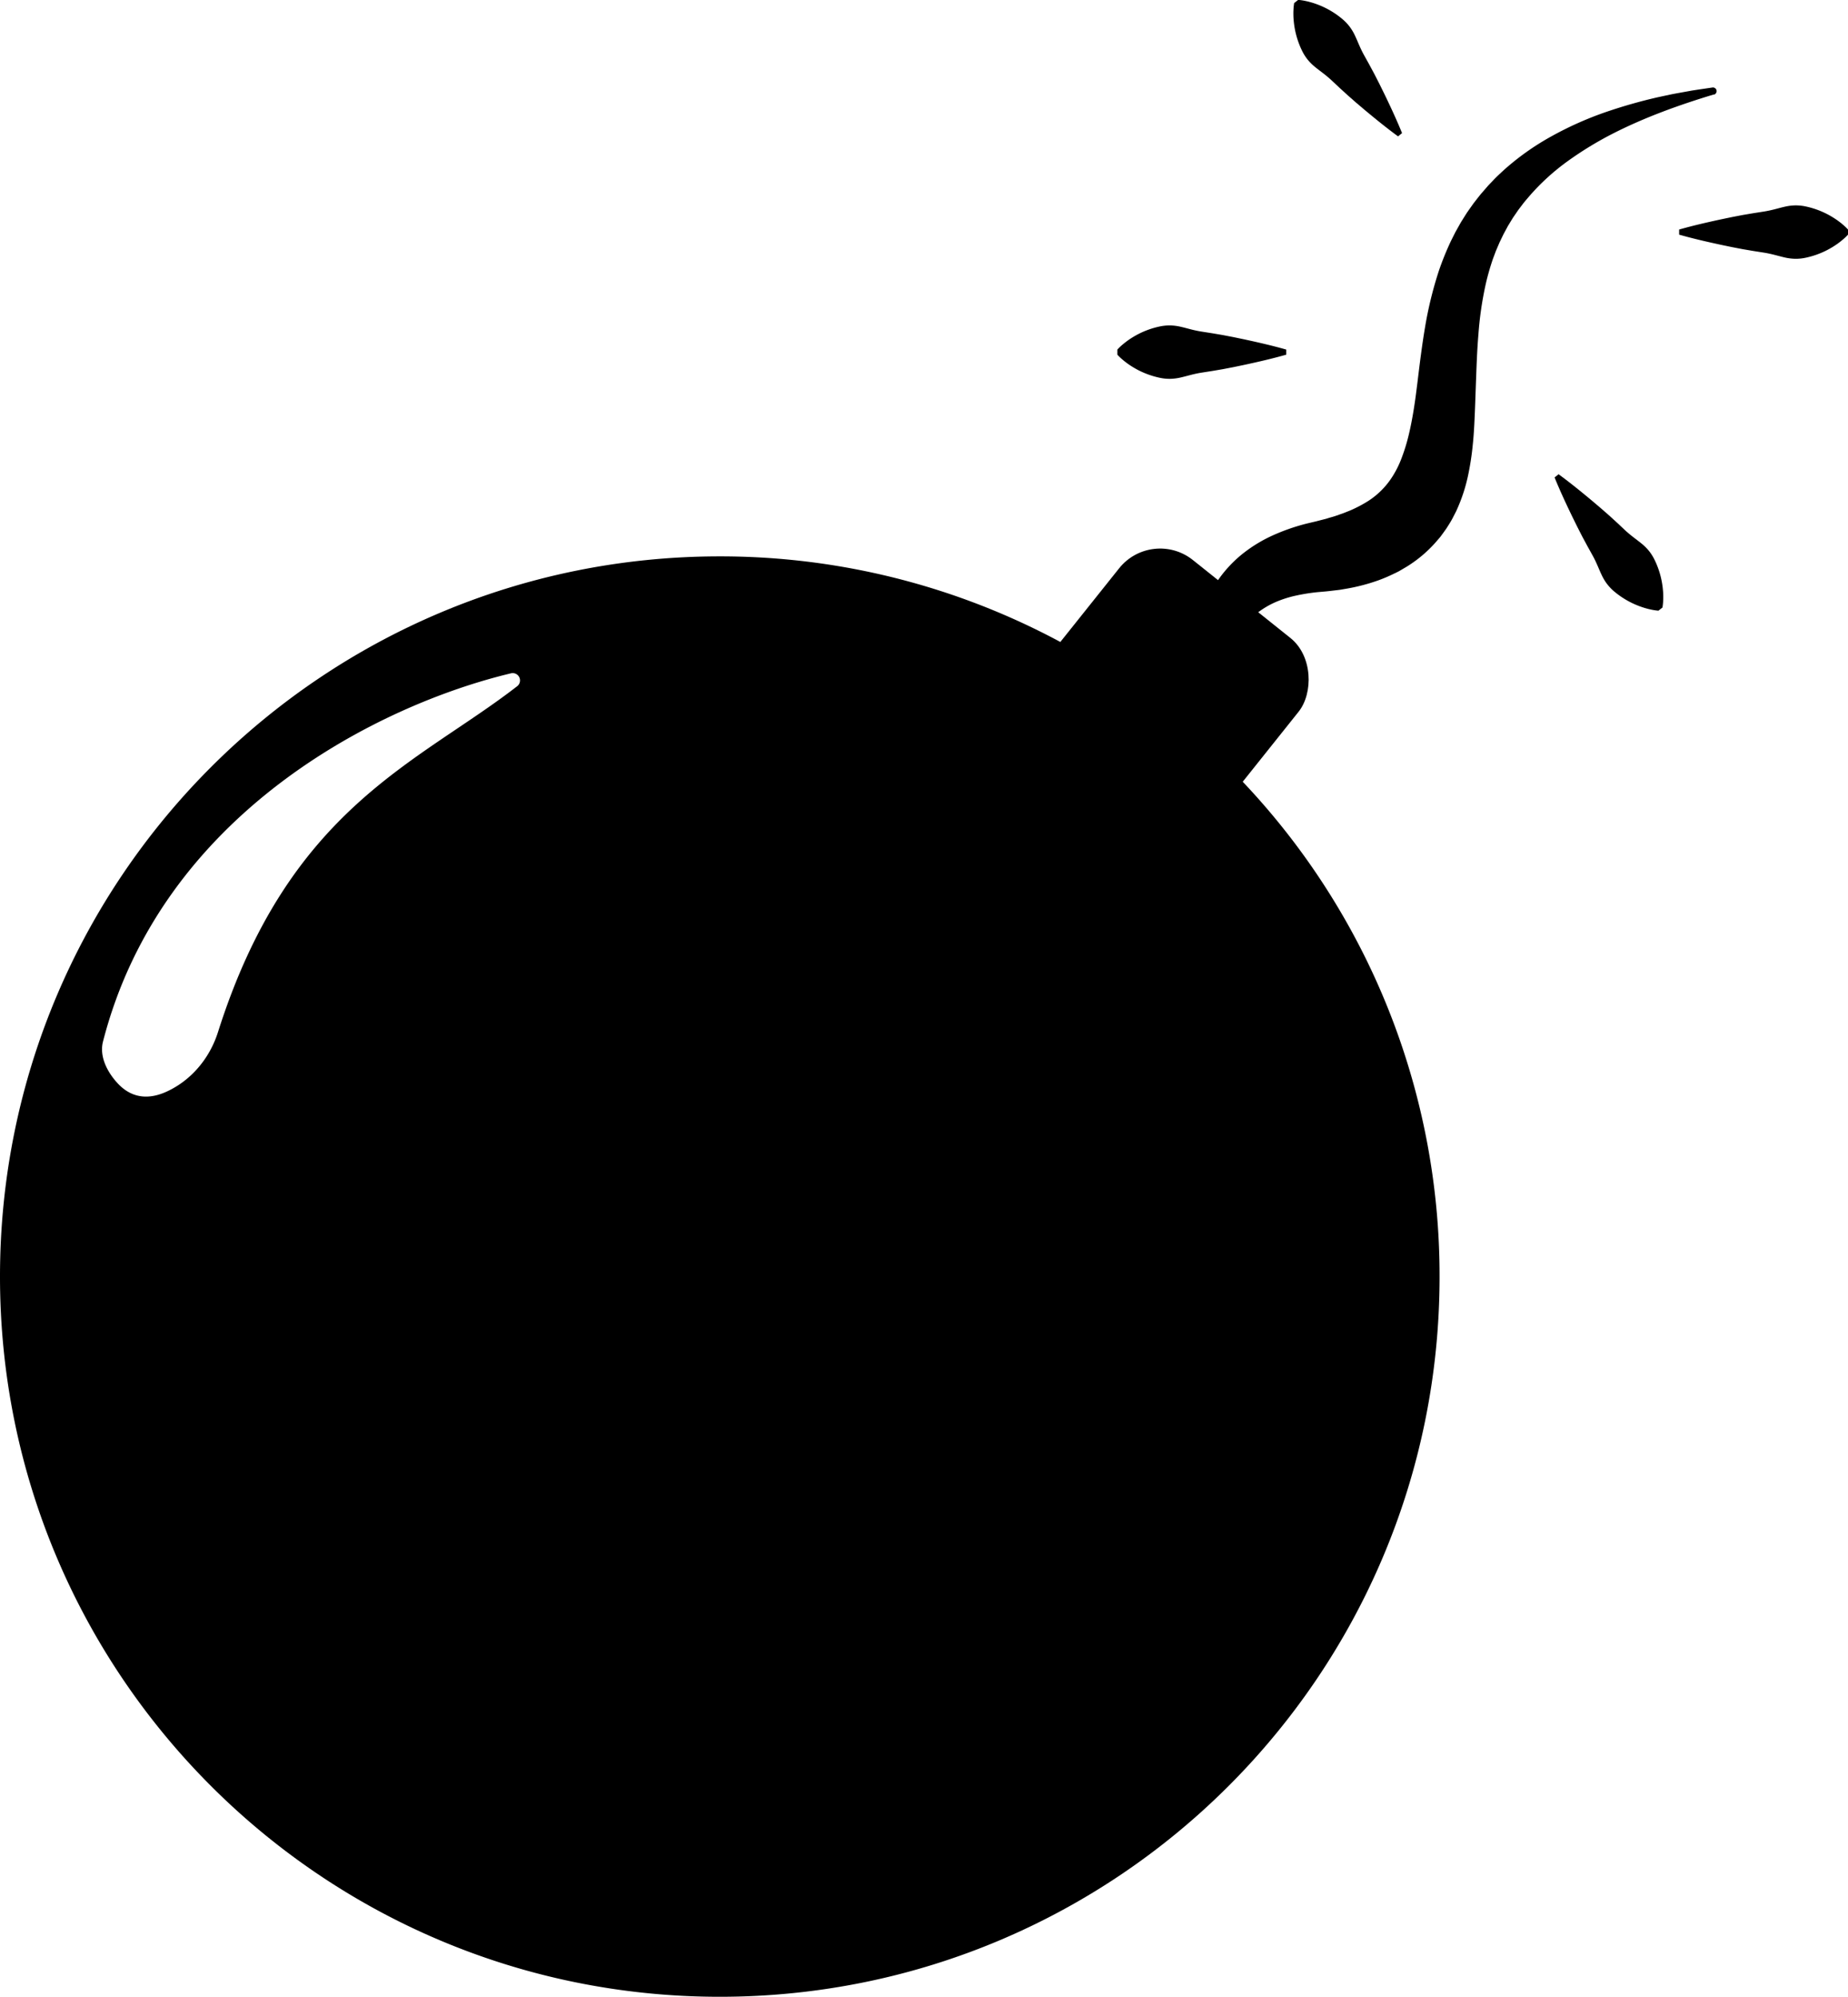 <?xml version="1.0" encoding="utf-8"?>
<svg xmlns="http://www.w3.org/2000/svg" viewBox="0 0 1263.18 1364.08">
    <path d="M1315.49,847A491,491,0,0,0,958,693c-271.72,0-492,220.28-492,492s220.28,492,492,492,492-220.28,492-492A490.31,490.31,0,0,0,1315.49,847ZM819.4,781.79C751.34,834.51,663.66,864.67,615,1018c-5.63,17.75-18.1,32.82-35,40.61-11,5.06-23.13,5.58-33.54-5.59-7.14-7.67-12.67-18.39-10.06-28.55,40.14-156.33,189-230.11,278.77-251.55A5,5,0,0,1,819.4,781.79Z" transform="translate(-466 -312.92)"/>
    <rect x="1190.03" y="705.91" width="157" height="148.12" rx="35.88" transform="translate(297.95 -934) rotate(38.61)"/>
    <path d="M1637.52,377.44c-23.91,7.2-47.35,15.68-69.1,26.76A239.64,239.64,0,0,0,1537.6,423a154.09,154.09,0,0,0-25.93,23.56c-1.85,2.2-3.77,4.32-5.45,6.64-.85,1.13-1.74,2.25-2.58,3.4l-2.4,3.51-1.2,1.75-1.1,1.82-2.21,3.61-2,3.72-1,1.85-.92,1.9-1.83,3.8-1.66,3.88-.83,1.93-.74,2c-.49,1.32-1,2.63-1.47,3.95-1.8,5.36-3.38,10.79-4.65,16.36a235,235,0,0,0-5.06,34.52c-.5,5.92-.85,11.93-1.12,18s-.48,12.28-.71,18.57-.43,12.67-.72,19.22-.61,13.2-1.36,20.1a186.35,186.35,0,0,1-3.31,21.25,114,114,0,0,1-7.29,22.23l-.62,1.4-.7,1.38-1.42,2.76c-.91,1.85-2,3.66-3.14,5.45-.57.89-1.1,1.8-1.71,2.68l-1.87,2.6-1.89,2.59c-.66.84-1.38,1.64-2.08,2.46a87.9,87.9,0,0,1-19.11,16.89c-1.73,1.18-3.53,2.15-5.3,3.22-.9.5-1.78,1.08-2.69,1.52l-2.72,1.32a106.67,106.67,0,0,1-11,4.66,131.46,131.46,0,0,1-21.81,5.64c-1.79.28-3.61.67-5.38.85l-5.32.63-2.66.29-2,.18-4,.35a131.7,131.7,0,0,0-15.13,2.43,75.16,75.16,0,0,0-13.51,4.33,59.81,59.81,0,0,0-12.15,7.11,92,92,0,0,0-11.75,11c-1,1-2,2.2-3,3.3l-3,3.49-6.29,7.26c-8.6,9.83-19,19.84-31.19,25.5a2.61,2.61,0,0,1-3.33-3.71l0,0a129.33,129.33,0,0,0,8.44-16.39c2.35-5.55,4.38-11.14,6.4-17s4.15-11.91,6.93-18.21a98,98,0,0,1,10.71-19,85.24,85.24,0,0,1,16.47-17,98.57,98.57,0,0,1,20.17-12.07,139.33,139.33,0,0,1,21.06-7.44c1.75-.47,3.49-.85,5.24-1.28l2.62-.61,2-.52,3.92-1c1.33-.29,2.53-.75,3.8-1.11s2.54-.7,3.75-1.11l3.58-1.26c.59-.21,1.2-.4,1.77-.62l1.7-.67c1.11-.46,2.28-.87,3.36-1.35a90.74,90.74,0,0,0,11.78-6.19,54.65,54.65,0,0,0,9.3-7.47,53.38,53.38,0,0,0,7.64-9.62,67.56,67.56,0,0,0,6.25-12.72,126.26,126.26,0,0,0,4.72-15.41c1.32-5.45,2.43-11.23,3.39-17.13.48-3,.93-6,1.34-9l1.18-9.2c.76-6.18,1.51-12.48,2.36-18.86s1.77-12.81,2.88-19.3a262.77,262.77,0,0,1,9.59-39.05,199.11,199.11,0,0,1,7.7-19.08c.74-1.56,1.53-3.1,2.3-4.64l1.16-2.31,1.26-2.26,2.54-4.52,2.75-4.39,1.39-2.19,1.49-2.12,3-4.23,3.18-4.08,1.59-2,1.69-1.95,3.37-3.89c1.16-1.26,2.36-2.47,3.54-3.71,2.32-2.51,4.87-4.78,7.34-7.1a177,177,0,0,1,32.69-23.13,234.66,234.66,0,0,1,35.6-16,349.05,349.05,0,0,1,36.87-10.59l9.32-2c3.11-.61,6.23-1.15,9.34-1.72l4.67-.85,4.68-.72,9.37-1.37a2.5,2.5,0,0,1,1.09,4.87Z" transform="translate(-466 -312.92)"/>
    <path d="M1421.62,406.08c-8.07-5.91-15.72-12.14-23.27-18.45l-5.62-4.77L1387.2,378l-5.41-4.93-5.33-5c-1.77-1.67-3.66-3.24-5.61-4.77s-4-3-5.88-4.56a34.78,34.78,0,0,1-5.17-5.12,32.81,32.81,0,0,1-3.85-6.15,58.45,58.45,0,0,1-4.83-14.52,60.85,60.85,0,0,1-1-8.38c-.05-1.49-.08-3,0-4.57a39,39,0,0,1,.49-5l2.76-2.16a39.1,39.1,0,0,1,4.93.73c1.55.31,3,.71,4.43,1.12a60.44,60.44,0,0,1,7.89,3,58.19,58.19,0,0,1,12.92,8.23,32.63,32.63,0,0,1,5,5.23,34.23,34.23,0,0,1,3.71,6.25c1.06,2.23,2,4.54,3,6.81s2.07,4.48,3.26,6.61l3.54,6.38,3.47,6.45,3.34,6.54,3.26,6.61c4.28,8.85,8.47,17.79,12.23,27.05Z" transform="translate(-466 -312.92)"/>
    <path d="M1531.35,636.89c8.07,5.91,15.72,12.14,23.27,18.45l5.62,4.77,5.53,4.83,5.41,4.93,5.33,5c1.77,1.67,3.66,3.24,5.61,4.77s4,3,5.88,4.56a34.78,34.78,0,0,1,5.17,5.12,32.81,32.81,0,0,1,3.85,6.15,58.45,58.45,0,0,1,4.83,14.52,60.85,60.85,0,0,1,1,8.38c.05,1.49.08,3,0,4.57a39,39,0,0,1-.49,5l-2.76,2.16a39.1,39.1,0,0,1-4.93-.73c-1.55-.31-3-.7-4.43-1.12a60.44,60.44,0,0,1-7.89-3,58.76,58.76,0,0,1-12.92-8.22,33.12,33.12,0,0,1-5-5.24,34.23,34.23,0,0,1-3.71-6.25c-1.06-2.23-2-4.54-3-6.81s-2.07-4.48-3.26-6.61l-3.54-6.38-3.47-6.45-3.34-6.54-3.26-6.61c-4.28-8.85-8.47-17.79-12.23-27.05Z" transform="translate(-466 -312.92)"/>
    <path d="M1613.76,469.72c9.62-2.73,19.24-4.93,28.86-7l7.21-1.5,7.21-1.39,7.22-1.23,7.21-1.13c2.41-.37,4.81-.89,7.21-1.49s4.81-1.29,7.22-1.83a34.9,34.9,0,0,1,7.21-.92,32.79,32.79,0,0,1,7.22.74,58.55,58.55,0,0,1,14.42,5.12,61.83,61.83,0,0,1,7.22,4.38c1.2.87,2.4,1.78,3.6,2.81a38.23,38.23,0,0,1,3.61,3.44v3.5a37,37,0,0,1-3.61,3.44c-1.2,1-2.4,1.94-3.6,2.81a60.49,60.49,0,0,1-7.22,4.38,58.55,58.55,0,0,1-14.42,5.12,32.19,32.19,0,0,1-7.22.74,35.58,35.58,0,0,1-7.21-.91c-2.41-.55-4.81-1.23-7.22-1.83s-4.8-1.13-7.21-1.5l-7.21-1.13-7.22-1.23-7.21-1.39-7.21-1.5c-9.62-2.07-19.24-4.27-28.86-7Z" transform="translate(-466 -312.92)"/>
    <path d="M1345.18,555.22c-9.62,2.73-19.24,4.93-28.85,7l-7.22,1.5-7.21,1.39-7.22,1.23-7.21,1.13c-2.4.37-4.81.89-7.21,1.5s-4.81,1.28-7.22,1.83a35.58,35.58,0,0,1-7.21.91,32,32,0,0,1-7.21-.74,58.61,58.61,0,0,1-14.43-5.12,60.49,60.49,0,0,1-7.22-4.38c-1.2-.87-2.4-1.78-3.6-2.81a37,37,0,0,1-3.61-3.44v-3.5a38.23,38.23,0,0,1,3.61-3.44c1.2-1,2.4-1.94,3.6-2.81a61.83,61.83,0,0,1,7.22-4.38,58.61,58.61,0,0,1,14.43-5.12,32.64,32.64,0,0,1,7.21-.74,34.9,34.9,0,0,1,7.21.92c2.41.54,4.81,1.22,7.22,1.83s4.81,1.12,7.21,1.49l7.21,1.13,7.22,1.23,7.21,1.39,7.22,1.5c9.61,2.07,19.23,4.27,28.85,7Z" transform="translate(-466 -312.92)"/>
</svg>
